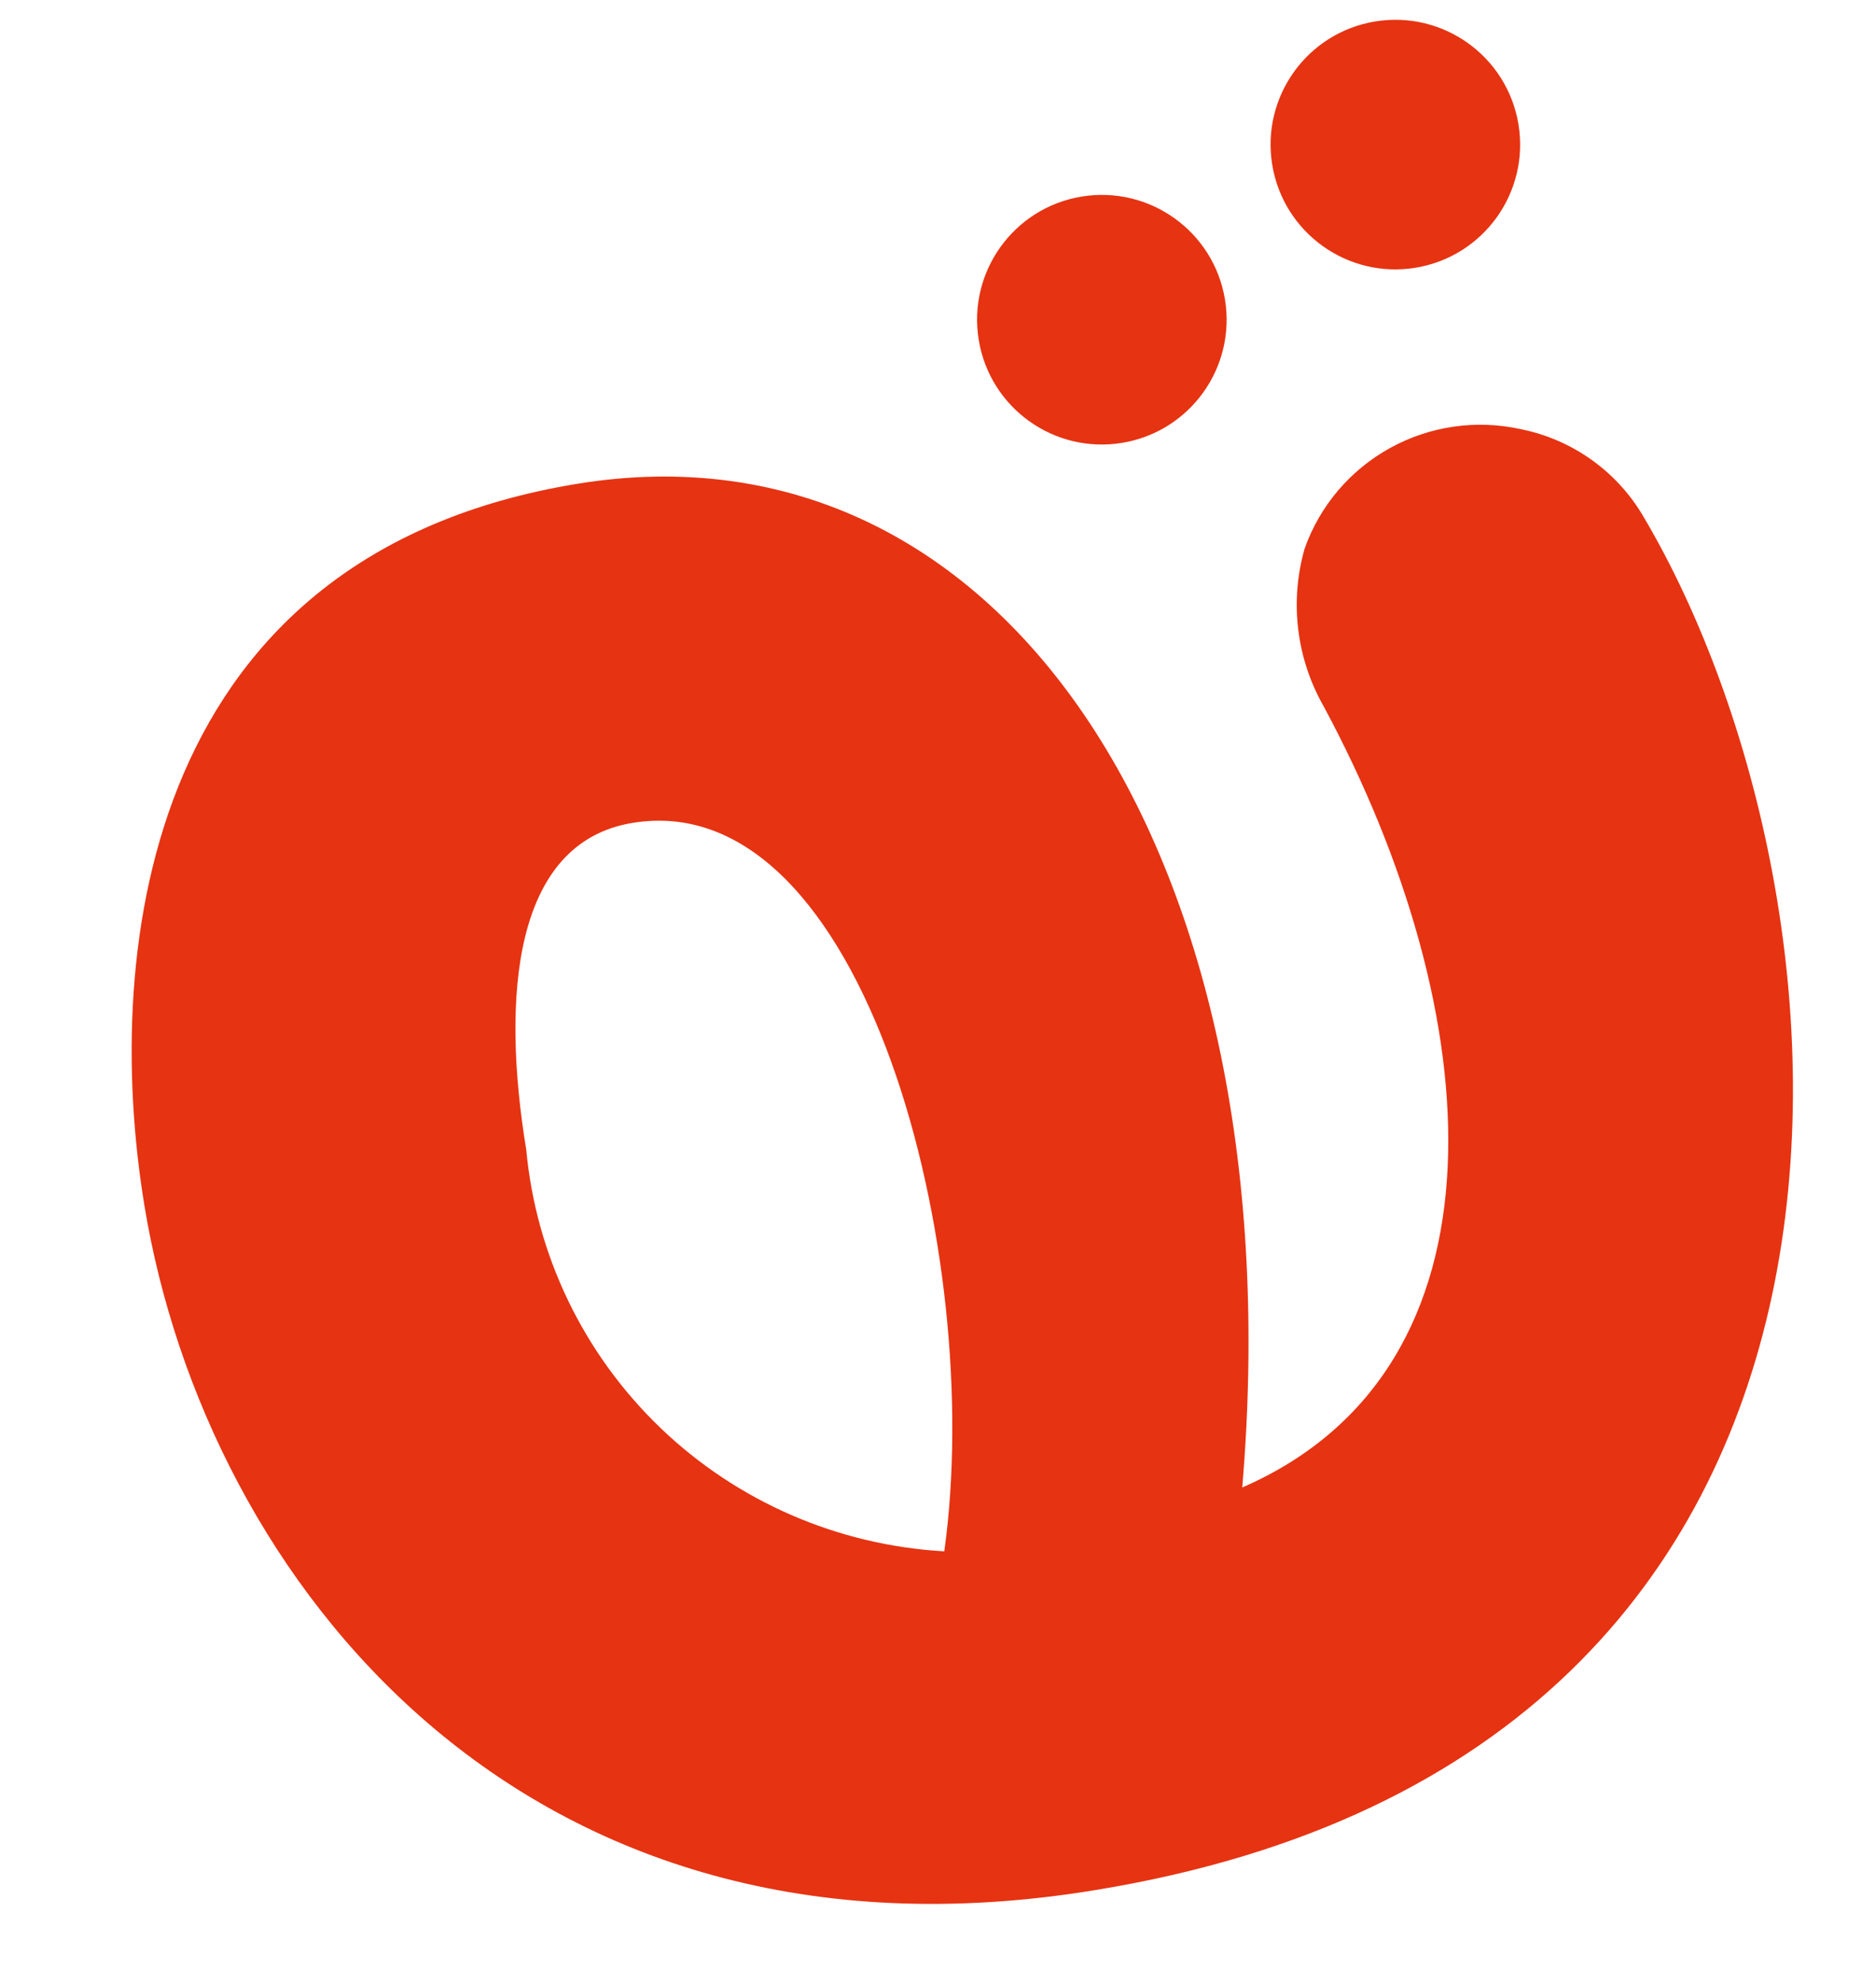 <svg width="386" height="408" viewBox="0 0 386 408" fill="none" xmlns="http://www.w3.org/2000/svg">
<path d="M230.878 91.102C244.868 88.802 254.345 75.597 252.045 61.606C249.745 47.616 236.539 38.139 222.549 40.439C208.559 42.739 199.082 55.945 201.382 69.935C203.682 83.925 216.888 93.402 230.878 91.102Z" fill="#E63312"/>
<path d="M291.268 55.078C305.258 52.778 314.735 39.572 312.435 25.582C310.135 11.591 296.929 2.115 282.939 4.415C268.949 6.715 259.472 19.92 261.772 33.91C264.072 47.901 277.278 57.377 291.268 55.078Z" fill="#E63312"/>
<g filter="url(#filter0_d_163_192)">
<path d="M329.767 97.994C327.085 93.323 323.429 89.278 319.046 86.131C314.663 82.984 309.654 80.807 304.353 79.746C295.217 77.729 285.651 79.115 277.461 83.641C269.272 88.168 263.027 95.522 259.907 104.313C258.363 109.716 257.915 115.37 258.588 120.944C259.261 126.518 261.043 131.901 263.829 136.78C297.816 199.999 303.435 272.93 247.069 297.461C258.015 168.147 198.243 76.525 110.143 91.008C22.043 105.492 12.334 185.64 21.186 239.488C33.798 316.201 98.837 399.677 216.801 380.284C391.316 351.829 376.05 176.452 329.767 97.994ZM185.761 310.593C163.853 309.36 143.126 300.346 127.344 285.189C111.562 270.031 101.771 249.734 99.748 227.981C94.598 196.656 97.027 164.789 121.608 160.748C169.506 152.873 194.266 249.664 185.761 310.593Z" fill="#E63312"/>
</g>
<defs>
<filter id="filter0_d_163_192" x="10.879" y="71.164" width="374.243" height="336.702" filterUnits="userSpaceOnUse" color-interpolation-filters="sRGB">
<feFlood flood-opacity="0" result="BackgroundImageFix"/>
<feColorMatrix in="SourceAlpha" type="matrix" values="0 0 0 0 0 0 0 0 0 0 0 0 0 0 0 0 0 0 127 0" result="hardAlpha"/>
<feOffset dx="8.531" dy="8.531"/>
<feGaussianBlur stdDeviation="8.105"/>
<feComposite in2="hardAlpha" operator="out"/>
<feColorMatrix type="matrix" values="0 0 0 0 0.462 0 0 0 0 0.154 0 0 0 0 0.042 0 0 0 0.35 0"/>
<feBlend mode="normal" in2="BackgroundImageFix" result="effect1_dropShadow_163_192"/>
<feBlend mode="normal" in="SourceGraphic" in2="effect1_dropShadow_163_192" result="shape"/>
</filter>
</defs>
</svg>
